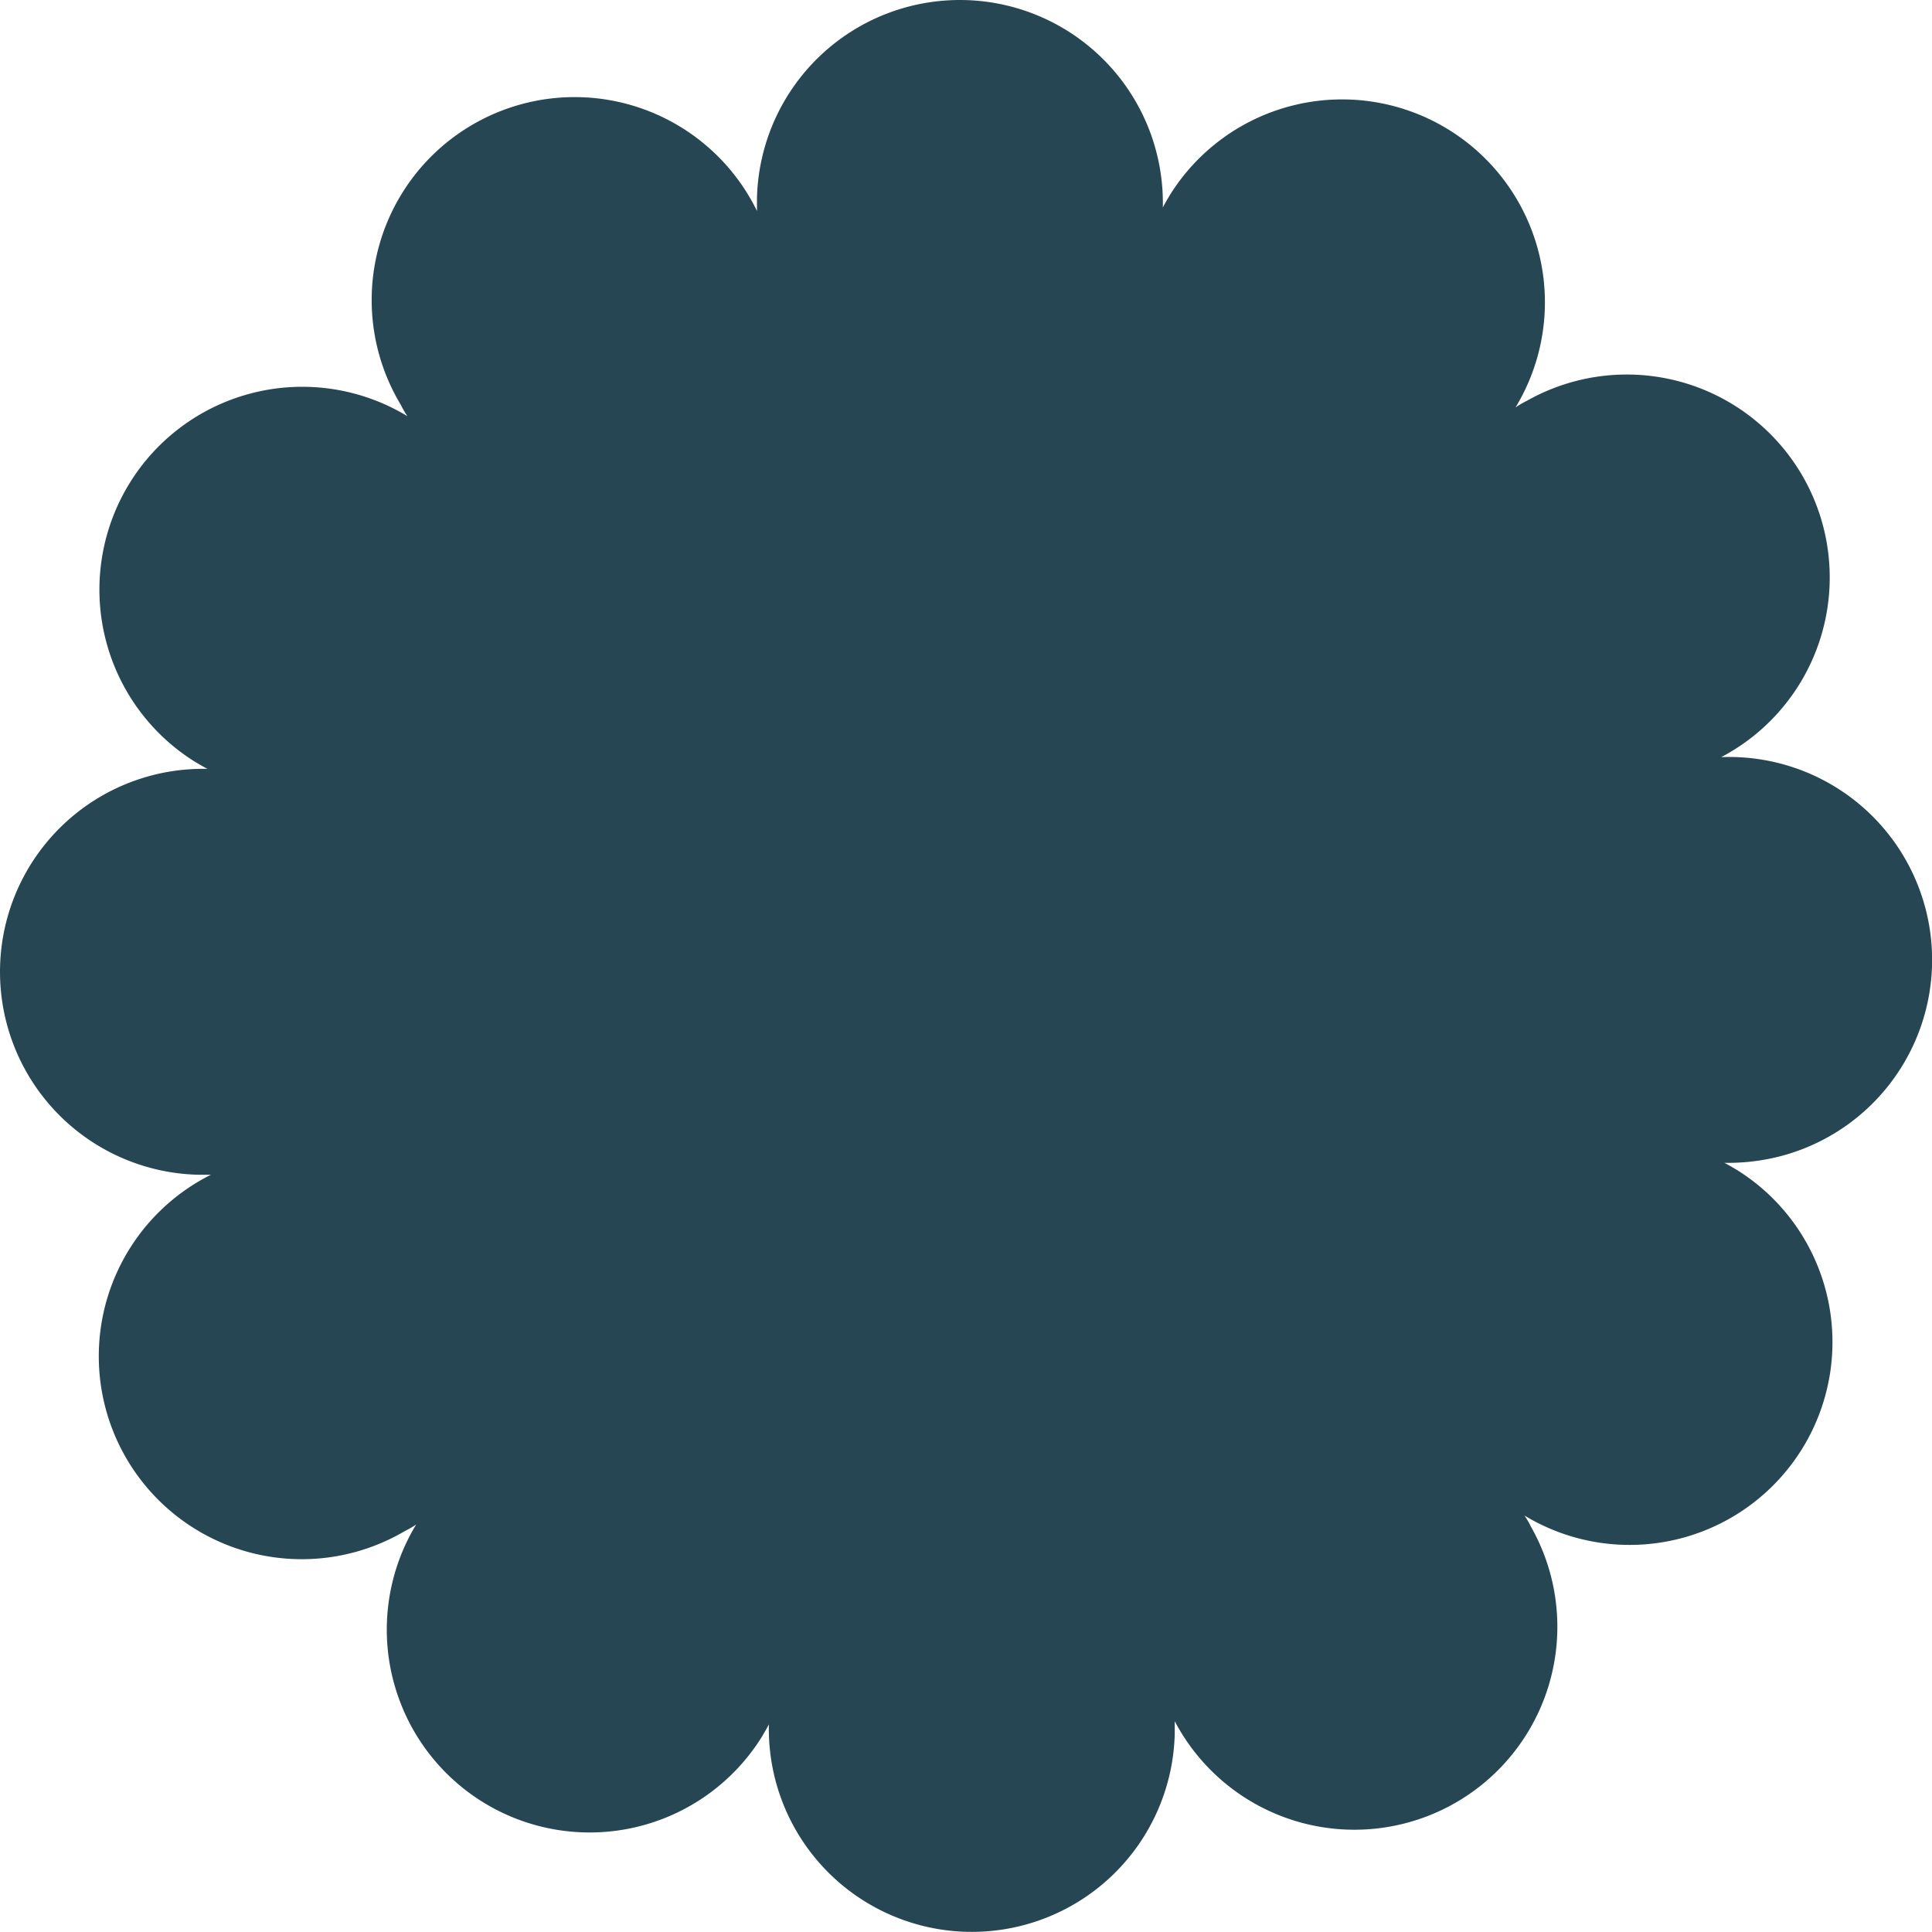 <svg xmlns="http://www.w3.org/2000/svg" viewBox="0 0 338.89 338.87"><defs><style>.cls-1{fill:#264653;}</style></defs><g id="Layer_2" data-name="Layer 2"><g id="Layer_1-2" data-name="Layer 1"><path class="cls-1" d="M313,202.62a35.59,35.59,0,0,0-11.09-69.81A35.6,35.6,0,1,0,267.84,70.3a17,17,0,0,0-2,1.16,35.58,35.58,0,0,0-60.63-37.25c-.43.73-.85,1.42-1.24,2.19a35.6,35.6,0,0,0-71.19-1.59V37A35.6,35.6,0,1,0,70.3,71a17,17,0,0,0,1.16,2,35.58,35.58,0,0,0-37.25,60.63c.73.42,1.42.85,2.19,1.24a35.6,35.6,0,0,0-1.59,71.19H37A35.6,35.6,0,1,0,71,268.57a17,17,0,0,0,2-1.16,35.58,35.58,0,0,0,60.63,37.25c.42-.73.85-1.42,1.24-2.19a35.6,35.6,0,1,0,71.19,1.59v-2.15a35.6,35.6,0,1,0,62.51-34.07,17,17,0,0,0-1.16-2,35.58,35.58,0,0,0,37.25-60.63c-.73-.43-1.42-.85-2.19-1.24A36.63,36.63,0,0,0,313,202.62Z"/></g></g></svg>